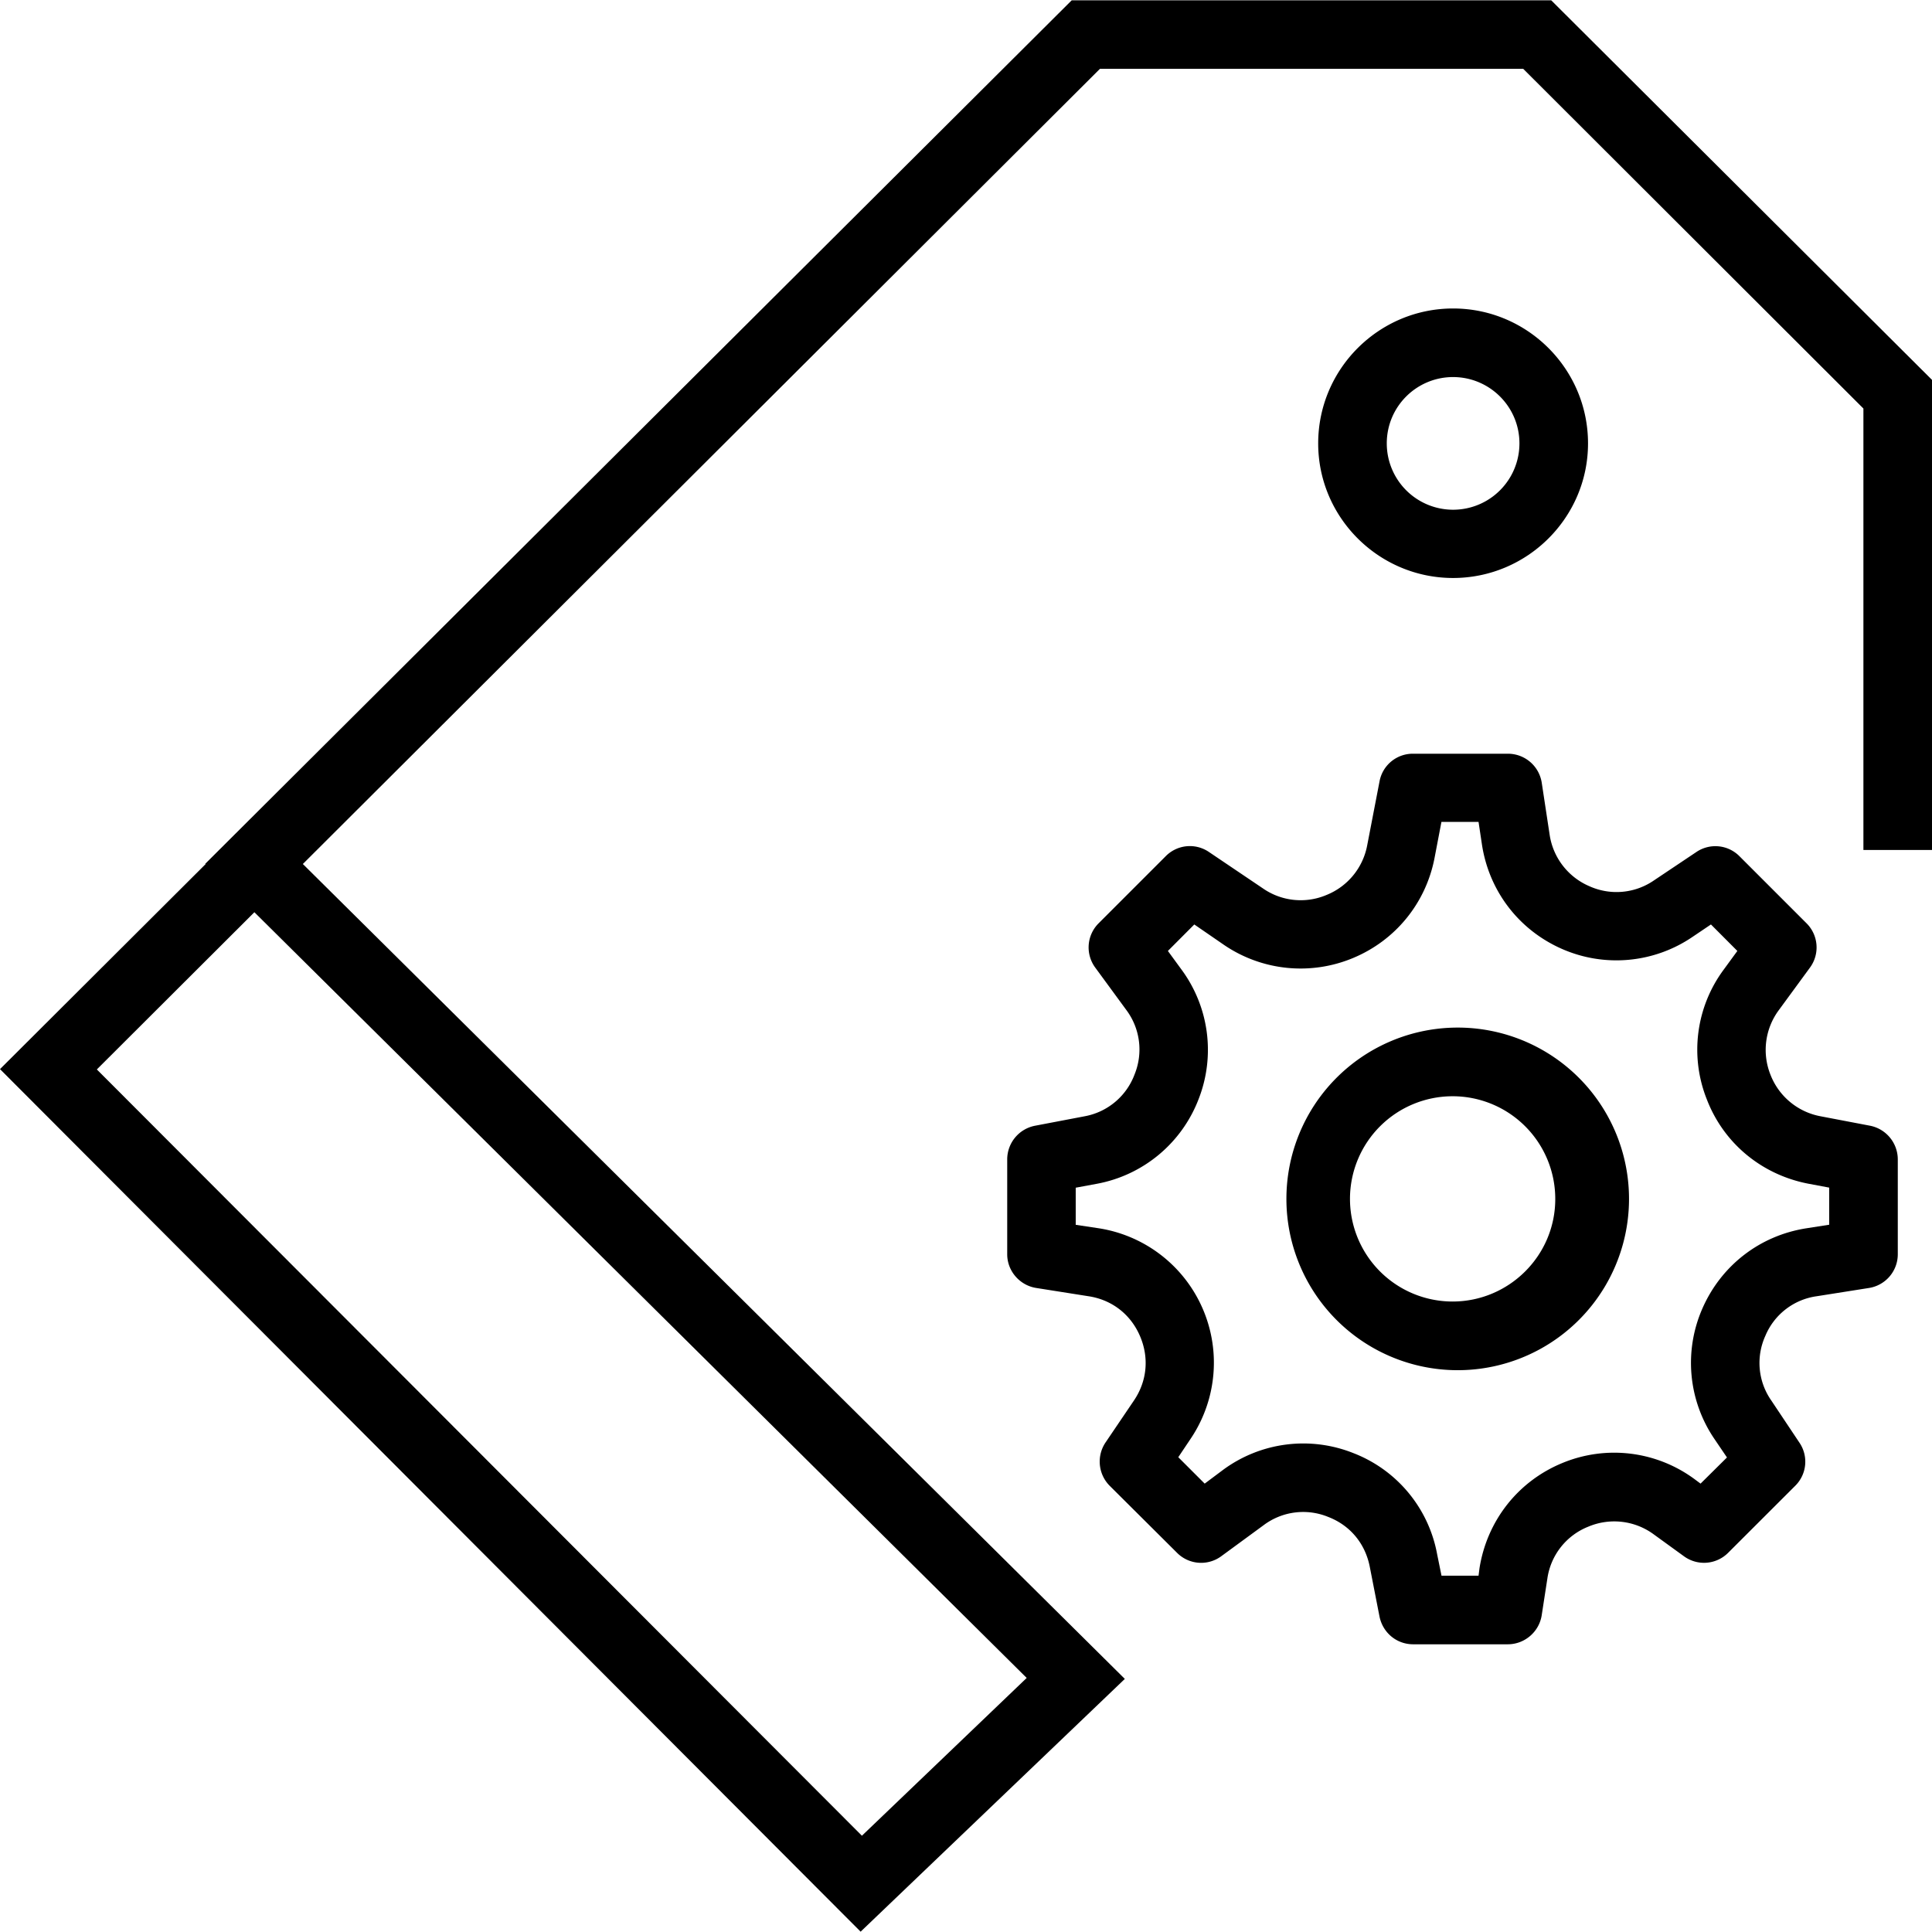 <svg xmlns="http://www.w3.org/2000/svg" width="32" height="32" viewBox="0 0 24 24">
    <path d="M23.23 13.984l-.613-.117a.83.83 0 0 1-.625-.52.83.83 0 0 1 .106-.8l.386-.527a.423.423 0 0 0-.043-.551l-.832-.832a.421.421 0 0 0-.539-.051l-.52.348a.82.82 0 0 1-.808.074.828.828 0 0 1-.492-.64l-.098-.645a.425.425 0 0 0-.422-.36h-1.175a.42.42 0 0 0-.418.344l-.153.793a.829.829 0 0 1-.504.617.822.822 0 0 1-.793-.082l-.667-.45a.421.421 0 0 0-.54.052l-.832.832a.423.423 0 0 0-.043.55l.387.528a.82.82 0 0 1 .102.8.819.819 0 0 1-.621.52l-.614.117a.426.426 0 0 0-.347.418v1.18c0 .207.156.387.363.418l.645.102c.289.043.523.222.64.492.117.27.09.562-.074.804l-.352.52a.426.426 0 0 0 .051.539l.836.832a.422.422 0 0 0 .55.043l.528-.387a.818.818 0 0 1 .801-.101c.273.105.46.332.516.62l.12.614c.04.203.212.348.419.348h1.175c.211 0 .391-.156.422-.363l.07-.454a.817.817 0 0 1 .508-.644.828.828 0 0 1 .817.098l.371.269a.423.423 0 0 0 .55-.043l.833-.832a.421.421 0 0 0 .05-.539l-.347-.52a.814.814 0 0 1-.074-.804.812.812 0 0 1 .64-.492l.645-.102a.424.424 0 0 0 .36-.418v-1.18a.427.427 0 0 0-.345-.418zm-.507 1.23l-.282.044c-.578.09-1.058.46-1.293.996a1.68 1.68 0 0 0 .149 1.621l.156.23-.328.325-.074-.055a1.681 1.681 0 0 0-1.645-.2c-.55.227-.933.716-1.027 1.305l-.012.094h-.46l-.055-.27a1.669 1.669 0 0 0-1.04-1.253 1.678 1.678 0 0 0-1.617.207l-.23.172-.328-.328.152-.227a1.69 1.69 0 0 0-1.14-2.617l-.286-.043v-.461l.27-.05a1.681 1.681 0 0 0 1.254-1.044 1.679 1.679 0 0 0-.211-1.617l-.168-.23.328-.329.375.258a1.69 1.69 0 0 0 1.594.16c.527-.218.906-.68 1.015-1.242l.086-.45h.461l.043.286c.09.578.461 1.059.996 1.293a1.68 1.68 0 0 0 1.621-.152l.227-.153.328.329-.168.23a1.669 1.669 0 0 0-.21 1.617c.21.543.679.93 1.253 1.043l.266.05zm0 0"/>
    <path d="M18.043 12.766a2.128 2.128 0 0 0 0 4.254 2.128 2.128 0 1 0 0-4.254zm0 3.402a1.275 1.275 0 1 1 1.277-1.273c0 .703-.574 1.273-1.277 1.273zm0 0M18.05 7.18c.923 0 1.677-.75 1.677-1.672 0-.926-.754-1.676-1.676-1.676-.922 0-1.676.75-1.676 1.676 0 .922.754 1.672 1.676 1.672zm0-2.496c.454 0 .825.367.825.824a.824.824 0 0 1-1.648 0c0-.457.37-.824.824-.824zm0 0"/>
    <path d="M19.27.004h-5.957L2.55 10.73l.004.004L0 13.281l10.691 10.715 3.282-3.14L3.762 10.733 13.664.855h5.258l4.226 4.22v5.484H24v-5.84zm-6.516 20.84l-2.047 1.96-9.504-9.519 1.957-1.953zm0 0"/>
</svg>
